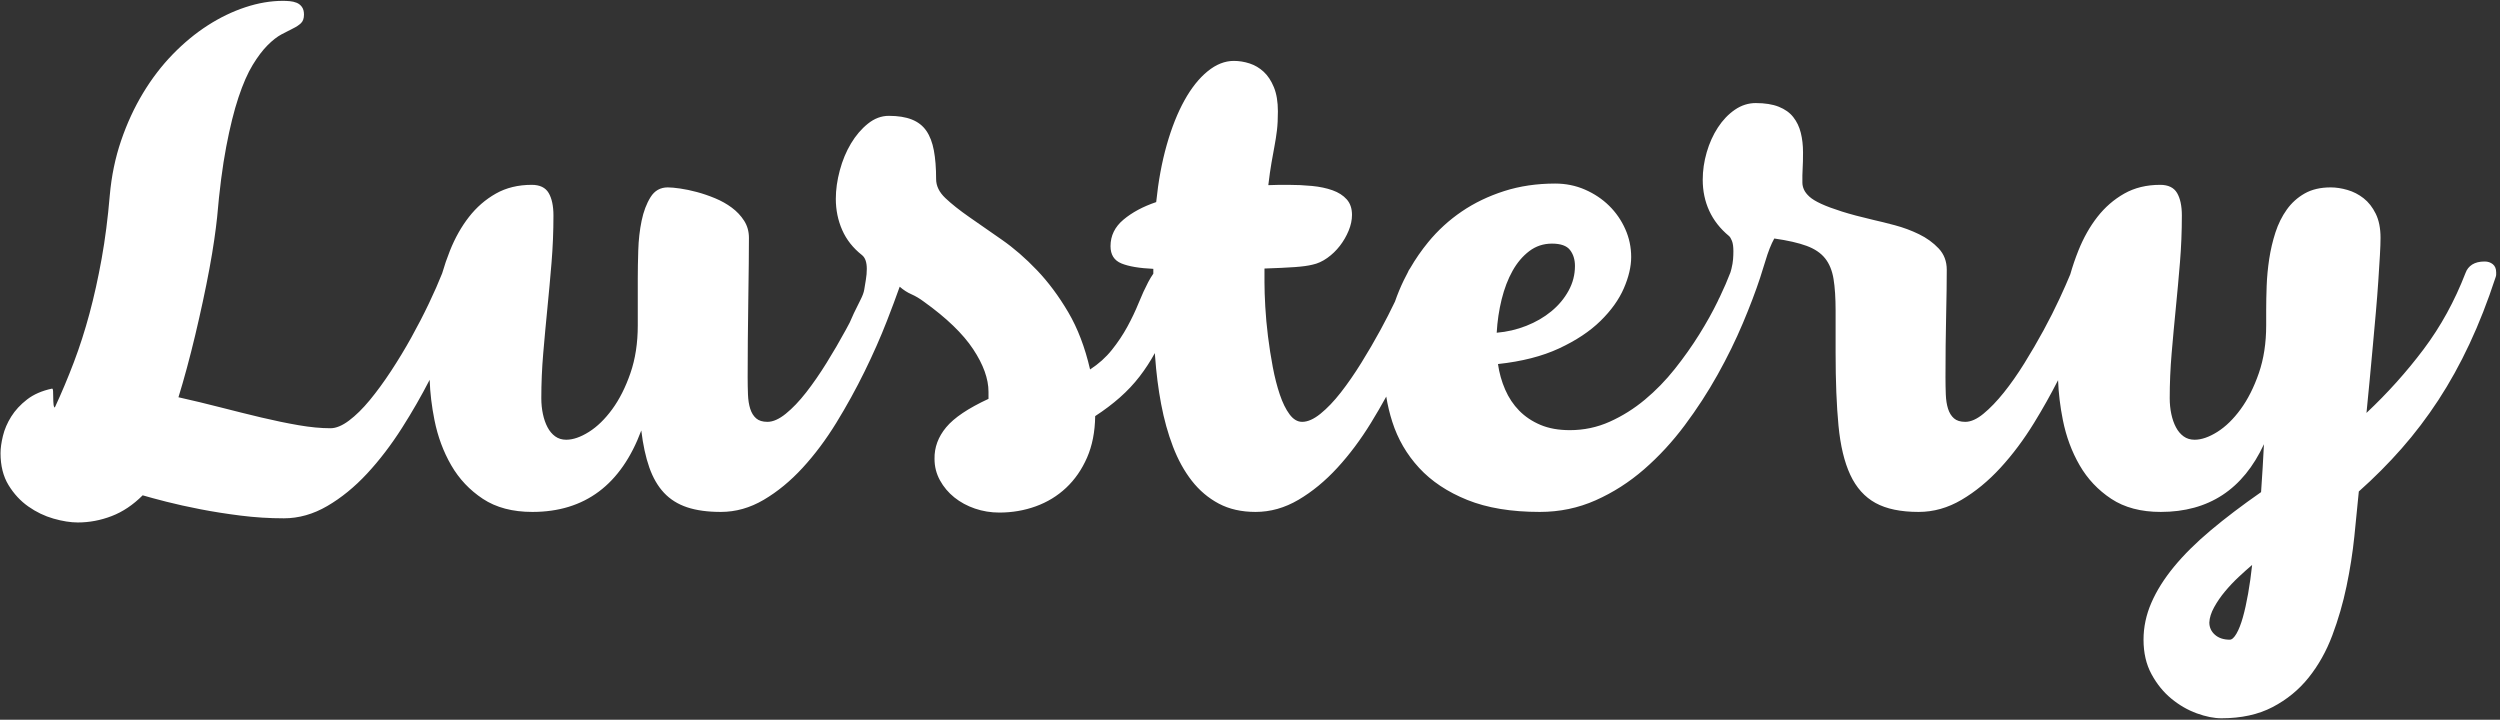<svg width="587px" height="169px" viewBox="0 0 587 169" version="1.1" xmlns="http://www.w3.org/2000/svg" xmlns:xlink="http://www.w3.org/1999/xlink" transform="rotate(0) scale(1, 1)">
    <rect x="0" y="0" width="587" height="169" fill="#333333" stroke="none"/>
    <!-- Generator: Sketch 52.4 (67378) - http://www.bohemiancoding.com/sketch -->
    <title>Lustery Copy</title>
    <desc>Created with Sketch.</desc>
    <g id="Page-1" stroke="none" stroke-width="1" fill="none" fill-rule="evenodd">
        <g id="A4" transform="translate(-128, -233)" fill="#ffffff">
            <path d="M611.235,322.264 C609.509,325.645 607.634,328.981 605.612,332.275 C603.187,336.225 600.55,339.75 597.7,342.85 C594.85,345.95 591.813,348.45 588.587,350.35 C585.362,352.25 582,353.2 578.5,353.2 C574.3,353.2 570.925,352.5 568.375,351.1 C565.825,349.7 563.85,347.5 562.45,344.5 C561.05,341.5 560.125,337.638 559.675,332.913 C559.225,328.187 559,322.5 559,315.85 L559,305.95 C559,302.95 558.838,300.463 558.513,298.488 C558.187,296.512 557.525,294.9 556.525,293.65 C555.525,292.4 554.075,291.425 552.175,290.725 C550.275,290.025 547.75,289.45 544.6,289 C543.85,290.35 543.15,292.125 542.5,294.325 C542.157,295.487 541.796,296.635 541.418,297.769 C541.393,297.889 541.354,298.016 541.3,298.15 C540.25,301.35 538.888,304.937 537.212,308.913 C535.537,312.888 533.563,316.912 531.288,320.988 C529.012,325.063 526.438,329.025 523.562,332.875 C520.687,336.725 517.513,340.162 514.038,343.188 C510.562,346.213 506.775,348.637 502.675,350.462 C498.575,352.288 494.2,353.2 489.55,353.2 C482.85,353.2 477.175,352.263 472.525,350.387 C467.875,348.512 464.1,346 461.2,342.85 C458.3,339.7 456.2,336.088 454.9,332.012 C454.285,330.085 453.815,328.121 453.491,326.12 C452.355,328.188 451.162,330.24 449.913,332.275 C447.487,336.225 444.85,339.75 442,342.85 C439.15,345.95 436.113,348.45 432.887,350.35 C429.662,352.25 426.3,353.2 422.8,353.2 C419.5,353.2 416.625,352.55 414.175,351.25 C411.725,349.95 409.613,348.163 407.837,345.887 C406.062,343.612 404.588,340.938 403.413,337.863 C402.237,334.787 401.313,331.463 400.637,327.887 C399.962,324.312 399.488,320.575 399.212,316.675 C399.194,316.417 399.177,316.16 399.16,315.903 C398.083,317.865 396.888,319.698 395.575,321.4 C394.225,323.15 392.688,324.787 390.962,326.312 C389.237,327.838 387.3,329.3 385.15,330.7 C385.1,334.4 384.463,337.65 383.238,340.45 C382.012,343.25 380.375,345.612 378.325,347.538 C376.275,349.463 373.9,350.912 371.2,351.887 C368.5,352.863 365.65,353.35 362.65,353.35 C360.65,353.35 358.738,353.038 356.913,352.413 C355.087,351.787 353.475,350.913 352.075,349.788 C350.675,348.662 349.55,347.325 348.7,345.775 C347.85,344.225 347.425,342.55 347.425,340.75 C347.375,338.05 348.287,335.575 350.163,333.325 C352.038,331.075 355.35,328.85 360.1,326.65 L360.1,325 C360.1,321.95 358.9,318.613 356.5,314.988 C354.1,311.362 350.25,307.65 344.95,303.85 C343.95,303.1 342.963,302.513 341.988,302.087 C341.039,301.674 340.127,301.084 339.25,300.316 C338.396,302.731 337.396,305.409 336.25,308.35 C334.75,312.2 333,316.162 331,320.238 C329,324.313 326.788,328.325 324.363,332.275 C321.937,336.225 319.3,339.75 316.45,342.85 C313.6,345.95 310.563,348.45 307.337,350.35 C304.112,352.25 300.75,353.2 297.25,353.2 C294.15,353.2 291.513,352.838 289.337,352.113 C287.162,351.387 285.35,350.25 283.9,348.7 C282.45,347.15 281.3,345.163 280.45,342.738 C279.6,340.312 278.975,337.425 278.575,334.075 C273.825,346.825 265.3,353.2 253,353.2 C248.35,353.2 244.475,352.175 241.375,350.125 C238.275,348.075 235.8,345.45 233.95,342.25 C232.1,339.05 230.788,335.513 230.012,331.637 C229.366,328.406 228.989,325.253 228.882,322.179 C226.931,325.971 224.783,329.711 222.438,333.4 C219.862,337.45 217.113,341.05 214.188,344.2 C211.262,347.35 208.15,349.887 204.85,351.812 C201.55,353.738 198.15,354.7 194.65,354.7 C191.25,354.7 187.863,354.488 184.488,354.062 C181.112,353.637 177.95,353.138 175,352.562 C172.05,351.987 169.4,351.4 167.05,350.8 C164.7,350.2 162.85,349.7 161.5,349.3 C159.25,351.55 156.825,353.175 154.225,354.175 C151.625,355.175 148.975,355.675 146.275,355.675 C144.575,355.675 142.675,355.375 140.575,354.775 C138.475,354.175 136.5,353.225 134.65,351.925 C132.8,350.625 131.25,348.95 130,346.9 C128.75,344.85 128.125,342.35 128.125,339.4 C128.125,338.25 128.312,336.9 128.688,335.35 C129.063,333.8 129.712,332.288 130.637,330.812 C131.563,329.337 132.8,328 134.35,326.8 C135.9,325.6 137.85,324.75 140.2,324.25 C140.35,324.2 140.438,324.412 140.463,324.887 C140.488,325.363 140.5,325.875 140.5,326.425 C140.5,326.975 140.525,327.487 140.575,327.962 C140.625,328.438 140.725,328.675 140.875,328.675 C142.475,325.225 143.962,321.688 145.338,318.062 C146.713,314.437 147.937,310.625 149.012,306.625 C150.088,302.625 151.037,298.338 151.863,293.762 C152.688,289.187 153.325,284.225 153.775,278.875 C154.175,274.325 155.062,270.038 156.438,266.012 C157.813,261.987 159.525,258.275 161.575,254.875 C163.625,251.475 165.95,248.438 168.55,245.762 C171.15,243.087 173.887,240.825 176.762,238.975 C179.638,237.125 182.587,235.7 185.613,234.7 C188.638,233.7 191.575,233.2 194.425,233.2 C194.925,233.2 195.462,233.225 196.037,233.275 C196.613,233.325 197.15,233.45 197.65,233.65 C198.15,233.85 198.562,234.175 198.887,234.625 C199.213,235.075 199.375,235.675 199.375,236.425 C199.375,237.325 199.138,238 198.662,238.45 C198.187,238.9 197.563,239.312 196.787,239.688 C196.012,240.063 195.113,240.525 194.088,241.075 C193.062,241.625 191.975,242.475 190.825,243.625 C189.675,244.775 188.513,246.312 187.338,248.238 C186.162,250.163 185.05,252.7 184,255.85 C182.95,259 181.988,262.875 181.113,267.475 C180.237,272.075 179.525,277.6 178.975,284.05 C178.825,285.5 178.6,287.262 178.3,289.337 C178,291.413 177.625,293.662 177.175,296.087 C176.725,298.513 176.213,301.062 175.637,303.738 C175.062,306.413 174.463,309.062 173.838,311.688 C173.212,314.313 172.563,316.875 171.887,319.375 C171.212,321.875 170.55,324.175 169.9,326.275 C173.25,327.025 176.575,327.825 179.875,328.675 C183.175,329.525 186.35,330.312 189.4,331.038 C192.45,331.763 195.35,332.362 198.1,332.837 C200.85,333.313 203.35,333.55 205.6,333.55 C206.9,333.55 208.35,332.95 209.95,331.75 C211.55,330.55 213.175,328.95 214.825,326.95 C216.475,324.95 218.137,322.675 219.812,320.125 C221.488,317.575 223.075,314.95 224.575,312.25 C226.075,309.55 227.45,306.888 228.7,304.262 C229.936,301.668 230.976,299.305 231.821,297.174 C232.347,295.358 232.957,293.583 233.65,291.85 C234.85,288.85 236.337,286.213 238.113,283.938 C239.888,281.662 241.987,279.838 244.412,278.462 C246.838,277.087 249.65,276.4 252.85,276.4 C254.75,276.4 256.075,277.037 256.825,278.312 C257.575,279.588 257.95,281.35 257.95,283.6 C257.95,287.35 257.8,291.037 257.5,294.663 C257.2,298.288 256.875,301.862 256.525,305.387 C256.175,308.913 255.85,312.437 255.55,315.962 C255.25,319.488 255.1,323 255.1,326.5 C255.1,327.8 255.225,329.037 255.475,330.212 C255.725,331.388 256.087,332.425 256.562,333.325 C257.038,334.225 257.637,334.937 258.363,335.462 C259.088,335.988 259.95,336.25 260.95,336.25 C262.55,336.25 264.325,335.638 266.275,334.413 C268.225,333.187 270.05,331.413 271.75,329.087 C273.45,326.762 274.875,323.938 276.025,320.613 C277.175,317.287 277.75,313.55 277.75,309.4 L277.75,298.3 C277.75,296.45 277.788,294.288 277.863,291.812 C277.938,289.337 278.2,287.013 278.65,284.837 C279.1,282.662 279.8,280.813 280.75,279.288 C281.7,277.762 283.05,277 284.8,277 C285.5,277 286.462,277.087 287.688,277.262 C288.913,277.438 290.225,277.712 291.625,278.087 C293.025,278.463 294.45,278.95 295.9,279.55 C297.35,280.15 298.662,280.887 299.837,281.762 C301.013,282.638 301.975,283.662 302.725,284.837 C303.475,286.013 303.85,287.35 303.85,288.85 C303.85,290.25 303.837,292.262 303.812,294.887 C303.788,297.513 303.75,300.387 303.7,303.512 C303.65,306.638 303.613,309.8 303.587,313 C303.562,316.2 303.55,319.05 303.55,321.55 C303.55,323 303.575,324.362 303.625,325.637 C303.675,326.913 303.85,328.025 304.15,328.975 C304.45,329.925 304.912,330.675 305.538,331.225 C306.163,331.775 307.05,332.05 308.2,332.05 C309.5,332.05 310.937,331.413 312.512,330.137 C314.088,328.862 315.675,327.2 317.275,325.15 C318.875,323.1 320.475,320.788 322.075,318.212 C323.675,315.637 325.175,313.063 326.575,310.488 C326.89,309.908 327.198,309.334 327.498,308.766 C327.805,308.027 328.135,307.289 328.488,306.55 C329.013,305.45 329.525,304.413 330.025,303.438 C330.525,302.462 330.825,301.65 330.925,301 C331.025,300.35 331.15,299.588 331.3,298.712 C331.45,297.837 331.525,296.975 331.525,296.125 C331.525,294.575 331.15,293.5 330.4,292.9 C328.3,291.25 326.75,289.288 325.75,287.012 C324.75,284.737 324.25,282.3 324.25,279.7 C324.25,277.55 324.562,275.313 325.188,272.988 C325.813,270.662 326.687,268.563 327.812,266.688 C328.938,264.812 330.262,263.263 331.788,262.038 C333.313,260.812 334.95,260.2 336.7,260.2 C338.85,260.2 340.65,260.487 342.1,261.062 C343.55,261.638 344.687,262.525 345.512,263.725 C346.338,264.925 346.925,266.462 347.275,268.337 C347.625,270.213 347.8,272.45 347.8,275.05 C347.8,276.65 348.525,278.137 349.975,279.512 C351.425,280.888 353.3,282.375 355.6,283.975 C357.9,285.575 360.45,287.35 363.25,289.3 C366.05,291.25 368.787,293.625 371.462,296.425 C374.138,299.225 376.587,302.512 378.812,306.288 C381.038,310.063 382.75,314.55 383.95,319.75 C385.95,318.45 387.65,316.925 389.05,315.175 C390.45,313.425 391.662,311.613 392.688,309.738 C393.713,307.862 394.6,306 395.35,304.15 C396.1,302.3 396.85,300.663 397.6,299.238 C397.984,298.509 398.384,297.848 398.8,297.257 L398.8,296.125 C395.5,295.975 393,295.55 391.3,294.85 C389.6,294.15 388.75,292.8 388.75,290.8 C388.75,288.35 389.762,286.275 391.788,284.575 C393.813,282.875 396.375,281.5 399.475,280.45 C399.975,275.55 400.8,271.075 401.95,267.025 C403.1,262.975 404.487,259.488 406.113,256.562 C407.738,253.637 409.55,251.363 411.55,249.738 C413.55,248.112 415.6,247.3 417.7,247.3 C418.95,247.3 420.187,247.5 421.413,247.9 C422.638,248.3 423.737,248.95 424.712,249.85 C425.688,250.75 426.487,251.962 427.113,253.488 C427.738,255.013 428.05,256.9 428.05,259.15 C428.05,260.9 427.975,262.387 427.825,263.613 C427.675,264.838 427.488,266.05 427.262,267.25 C427.037,268.45 426.8,269.762 426.55,271.188 C426.3,272.613 426.05,274.375 425.8,276.475 C426.8,276.425 427.687,276.4 428.462,276.4 L430.45,276.4 C432.4,276.4 434.275,276.487 436.075,276.663 C437.875,276.838 439.475,277.175 440.875,277.675 C442.275,278.175 443.387,278.887 444.212,279.812 C445.038,280.738 445.45,281.95 445.45,283.45 C445.45,284.65 445.188,285.887 444.663,287.163 C444.137,288.438 443.45,289.625 442.6,290.725 C441.75,291.825 440.763,292.775 439.637,293.575 C438.512,294.375 437.35,294.9 436.15,295.15 C435.15,295.4 433.775,295.587 432.025,295.712 C430.275,295.838 427.9,295.95 424.9,296.05 L424.9,299.35 C424.9,300.9 424.962,302.787 425.087,305.012 C425.213,307.238 425.425,309.562 425.725,311.988 C426.025,314.413 426.4,316.812 426.85,319.188 C427.3,321.563 427.85,323.712 428.5,325.637 C429.15,327.563 429.912,329.112 430.788,330.288 C431.663,331.463 432.65,332.05 433.75,332.05 C435.05,332.05 436.487,331.413 438.062,330.137 C439.638,328.862 441.225,327.2 442.825,325.15 C444.425,323.1 446.025,320.788 447.625,318.212 C449.225,315.637 450.725,313.063 452.125,310.488 C453.386,308.168 454.525,305.94 455.543,303.804 C456.129,302.106 456.815,300.446 457.6,298.825 C457.899,298.207 458.212,297.597 458.539,296.994 C458.681,296.621 458.869,296.286 459.101,295.988 C460.336,293.843 461.749,291.801 463.337,289.863 C465.613,287.087 468.237,284.688 471.212,282.663 C474.188,280.637 477.512,279.038 481.188,277.863 C484.863,276.687 488.85,276.1 493.15,276.1 C495.65,276.1 497.987,276.575 500.163,277.525 C502.338,278.475 504.225,279.737 505.825,281.312 C507.425,282.888 508.687,284.712 509.613,286.788 C510.538,288.863 511,291.05 511,293.35 C511,295.6 510.425,298.05 509.275,300.7 C508.125,303.35 506.3,305.9 503.8,308.35 C501.3,310.8 498.063,312.95 494.087,314.8 C490.112,316.65 485.325,317.875 479.725,318.475 C480.025,320.575 480.587,322.575 481.413,324.475 C482.238,326.375 483.337,328.025 484.712,329.425 C486.088,330.825 487.75,331.937 489.7,332.762 C491.65,333.588 493.95,334 496.6,334 C499.9,334 503.025,333.338 505.975,332.012 C508.925,330.687 511.675,328.963 514.225,326.837 C516.775,324.712 519.112,322.313 521.237,319.637 C523.363,316.962 525.275,314.263 526.975,311.538 C528.674,308.815 530.135,306.192 531.36,303.668 C531.507,303.305 531.646,303.015 531.775,302.8 C531.783,302.784 531.792,302.768 531.8,302.752 C532.819,300.608 533.636,298.724 534.25,297.1 C534.274,297.032 534.3,296.965 534.327,296.899 C534.413,296.615 534.488,296.345 534.55,296.087 C534.75,295.262 534.875,294.525 534.925,293.875 C534.975,293.225 535,292.6 535,292 C535,290.95 534.888,290.138 534.663,289.562 C534.437,288.987 534.2,288.6 533.95,288.4 C531.9,286.7 530.363,284.738 529.337,282.512 C528.312,280.287 527.8,277.85 527.8,275.2 C527.8,273.05 528.112,270.9 528.737,268.75 C529.363,266.6 530.237,264.663 531.362,262.938 C532.488,261.212 533.812,259.825 535.337,258.775 C536.863,257.725 538.5,257.2 540.25,257.2 C542.4,257.2 544.2,257.487 545.65,258.062 C547.1,258.638 548.237,259.45 549.062,260.5 C549.888,261.55 550.475,262.775 550.825,264.175 C551.175,265.575 551.35,267.1 551.35,268.75 C551.35,270.35 551.325,271.512 551.275,272.238 C551.225,272.963 551.2,273.6 551.2,274.15 L551.2,275.875 C551.2,276.425 551.325,276.975 551.575,277.525 C551.825,278.075 552.25,278.625 552.85,279.175 C553.45,279.725 554.375,280.287 555.625,280.863 C556.875,281.438 558.487,282.037 560.462,282.663 C562.438,283.288 564.925,283.95 567.925,284.65 C569.275,284.95 570.937,285.362 572.913,285.887 C574.888,286.413 576.775,287.112 578.575,287.988 C580.375,288.863 581.912,289.975 583.188,291.325 C584.463,292.675 585.1,294.35 585.1,296.35 C585.1,299.15 585.05,302.787 584.95,307.262 C584.85,311.738 584.8,316.5 584.8,321.55 C584.8,323 584.825,324.362 584.875,325.637 C584.925,326.913 585.1,328.025 585.4,328.975 C585.7,329.925 586.162,330.675 586.788,331.225 C587.413,331.775 588.3,332.05 589.45,332.05 C590.75,332.05 592.175,331.413 593.725,330.137 C595.275,328.862 596.862,327.213 598.487,325.188 C600.113,323.162 601.725,320.863 603.325,318.288 C604.925,315.712 606.425,313.138 607.825,310.562 C609.225,307.987 610.475,305.513 611.575,303.137 C612.62,300.882 613.461,298.976 614.1,297.42 C614.642,295.517 615.276,293.661 616,291.85 C617.2,288.85 618.687,286.213 620.462,283.938 C622.238,281.662 624.337,279.838 626.763,278.462 C629.188,277.087 632,276.4 635.2,276.4 C637.1,276.4 638.425,277.037 639.175,278.312 C639.925,279.588 640.3,281.35 640.3,283.6 C640.3,287.35 640.15,291.037 639.85,294.663 C639.55,298.288 639.225,301.862 638.875,305.387 C638.525,308.913 638.2,312.437 637.9,315.962 C637.6,319.488 637.45,323 637.45,326.5 C637.45,327.8 637.575,329.037 637.825,330.212 C638.075,331.388 638.437,332.425 638.913,333.325 C639.388,334.225 639.987,334.937 640.712,335.462 C641.438,335.988 642.3,336.25 643.3,336.25 C644.9,336.25 646.675,335.638 648.625,334.413 C650.575,333.187 652.4,331.413 654.1,329.087 C655.8,326.762 657.225,323.938 658.375,320.613 C659.525,317.287 660.1,313.55 660.1,309.4 L660.1,305.8 C660.1,304.1 660.138,302.213 660.212,300.137 C660.288,298.062 660.487,295.95 660.812,293.8 C661.138,291.65 661.625,289.575 662.275,287.575 C662.925,285.575 663.812,283.788 664.938,282.212 C666.063,280.637 667.462,279.375 669.138,278.425 C670.813,277.475 672.85,277 675.25,277 C676.5,277 677.812,277.2 679.188,277.6 C680.563,278 681.825,278.65 682.975,279.55 C684.125,280.45 685.075,281.662 685.825,283.188 C686.575,284.713 686.95,286.6 686.95,288.85 C686.95,289.9 686.9,291.287 686.8,293.012 C686.7,294.738 686.575,296.725 686.425,298.975 C686.275,301.225 686.088,303.637 685.862,306.212 C685.637,308.788 685.4,311.425 685.15,314.125 L684.4,322.225 C684.15,324.925 683.9,327.5 683.65,329.95 C688.6,325.3 693.075,320.313 697.075,314.988 C701.075,309.662 704.35,303.7 706.9,297.1 C707.2,296.25 707.725,295.588 708.475,295.113 C709.225,294.637 710.2,294.4 711.4,294.4 C712.15,294.4 712.787,294.612 713.312,295.038 C713.838,295.463 714.1,296.1 714.1,296.95 L714.1,297.475 C714.1,297.675 714.05,297.9 713.95,298.15 C712.1,303.8 710.063,309 707.837,313.75 C705.612,318.5 703.175,322.9 700.525,326.95 C697.875,331 695,334.787 691.9,338.312 C688.8,341.838 685.45,345.2 681.85,348.4 C681.55,351.6 681.2,355.125 680.8,358.975 C680.4,362.825 679.788,366.725 678.962,370.675 C678.137,374.625 677.025,378.462 675.625,382.188 C674.225,385.913 672.375,389.212 670.075,392.087 C667.775,394.963 664.95,397.275 661.6,399.025 C658.25,400.775 654.25,401.65 649.6,401.65 C647.85,401.65 645.913,401.263 643.788,400.488 C641.662,399.712 639.675,398.563 637.825,397.038 C635.975,395.512 634.425,393.6 633.175,391.3 C631.925,389 631.3,386.3 631.3,383.2 C631.3,380.25 631.912,377.363 633.138,374.538 C634.363,371.712 636.137,368.888 638.462,366.062 C640.788,363.237 643.662,360.388 647.087,357.512 C650.513,354.637 654.45,351.65 658.9,348.55 C659.05,346.55 659.175,344.625 659.275,342.775 C659.375,340.925 659.475,339.1 659.575,337.3 C654.675,347.9 646.6,353.2 635.35,353.2 C630.7,353.2 626.825,352.175 623.725,350.125 C620.625,348.075 618.15,345.45 616.3,342.25 C614.45,339.05 613.138,335.513 612.362,331.637 C611.722,328.436 611.346,325.312 611.235,322.264 Z M646.75,379.15 C646.75,380.3 647.187,381.262 648.062,382.038 C648.938,382.813 650.1,383.2 651.55,383.2 C652.05,383.2 652.575,382.725 653.125,381.775 C653.675,380.825 654.175,379.55 654.625,377.95 C655.075,376.35 655.487,374.488 655.862,372.363 C656.238,370.237 656.55,368 656.8,365.65 C655.85,366.45 654.8,367.387 653.65,368.462 C652.5,369.538 651.425,370.675 650.425,371.875 C649.425,373.075 648.575,374.312 647.875,375.587 C647.175,376.863 646.8,378.05 646.75,379.15 Z M497.8,295.45 C497.8,293.95 497.413,292.7 496.637,291.7 C495.862,290.7 494.45,290.2 492.4,290.2 C490.4,290.2 488.625,290.787 487.075,291.962 C485.525,293.138 484.213,294.687 483.137,296.613 C482.062,298.538 481.213,300.762 480.587,303.288 C479.962,305.813 479.575,308.425 479.425,311.125 C481.825,310.925 484.137,310.388 486.363,309.512 C488.588,308.637 490.55,307.5 492.25,306.1 C493.95,304.7 495.3,303.088 496.3,301.262 C497.3,299.437 497.8,297.5 497.8,295.45 Z" id="Lustery-Copy"/>
        </g>
    </g>
</svg>